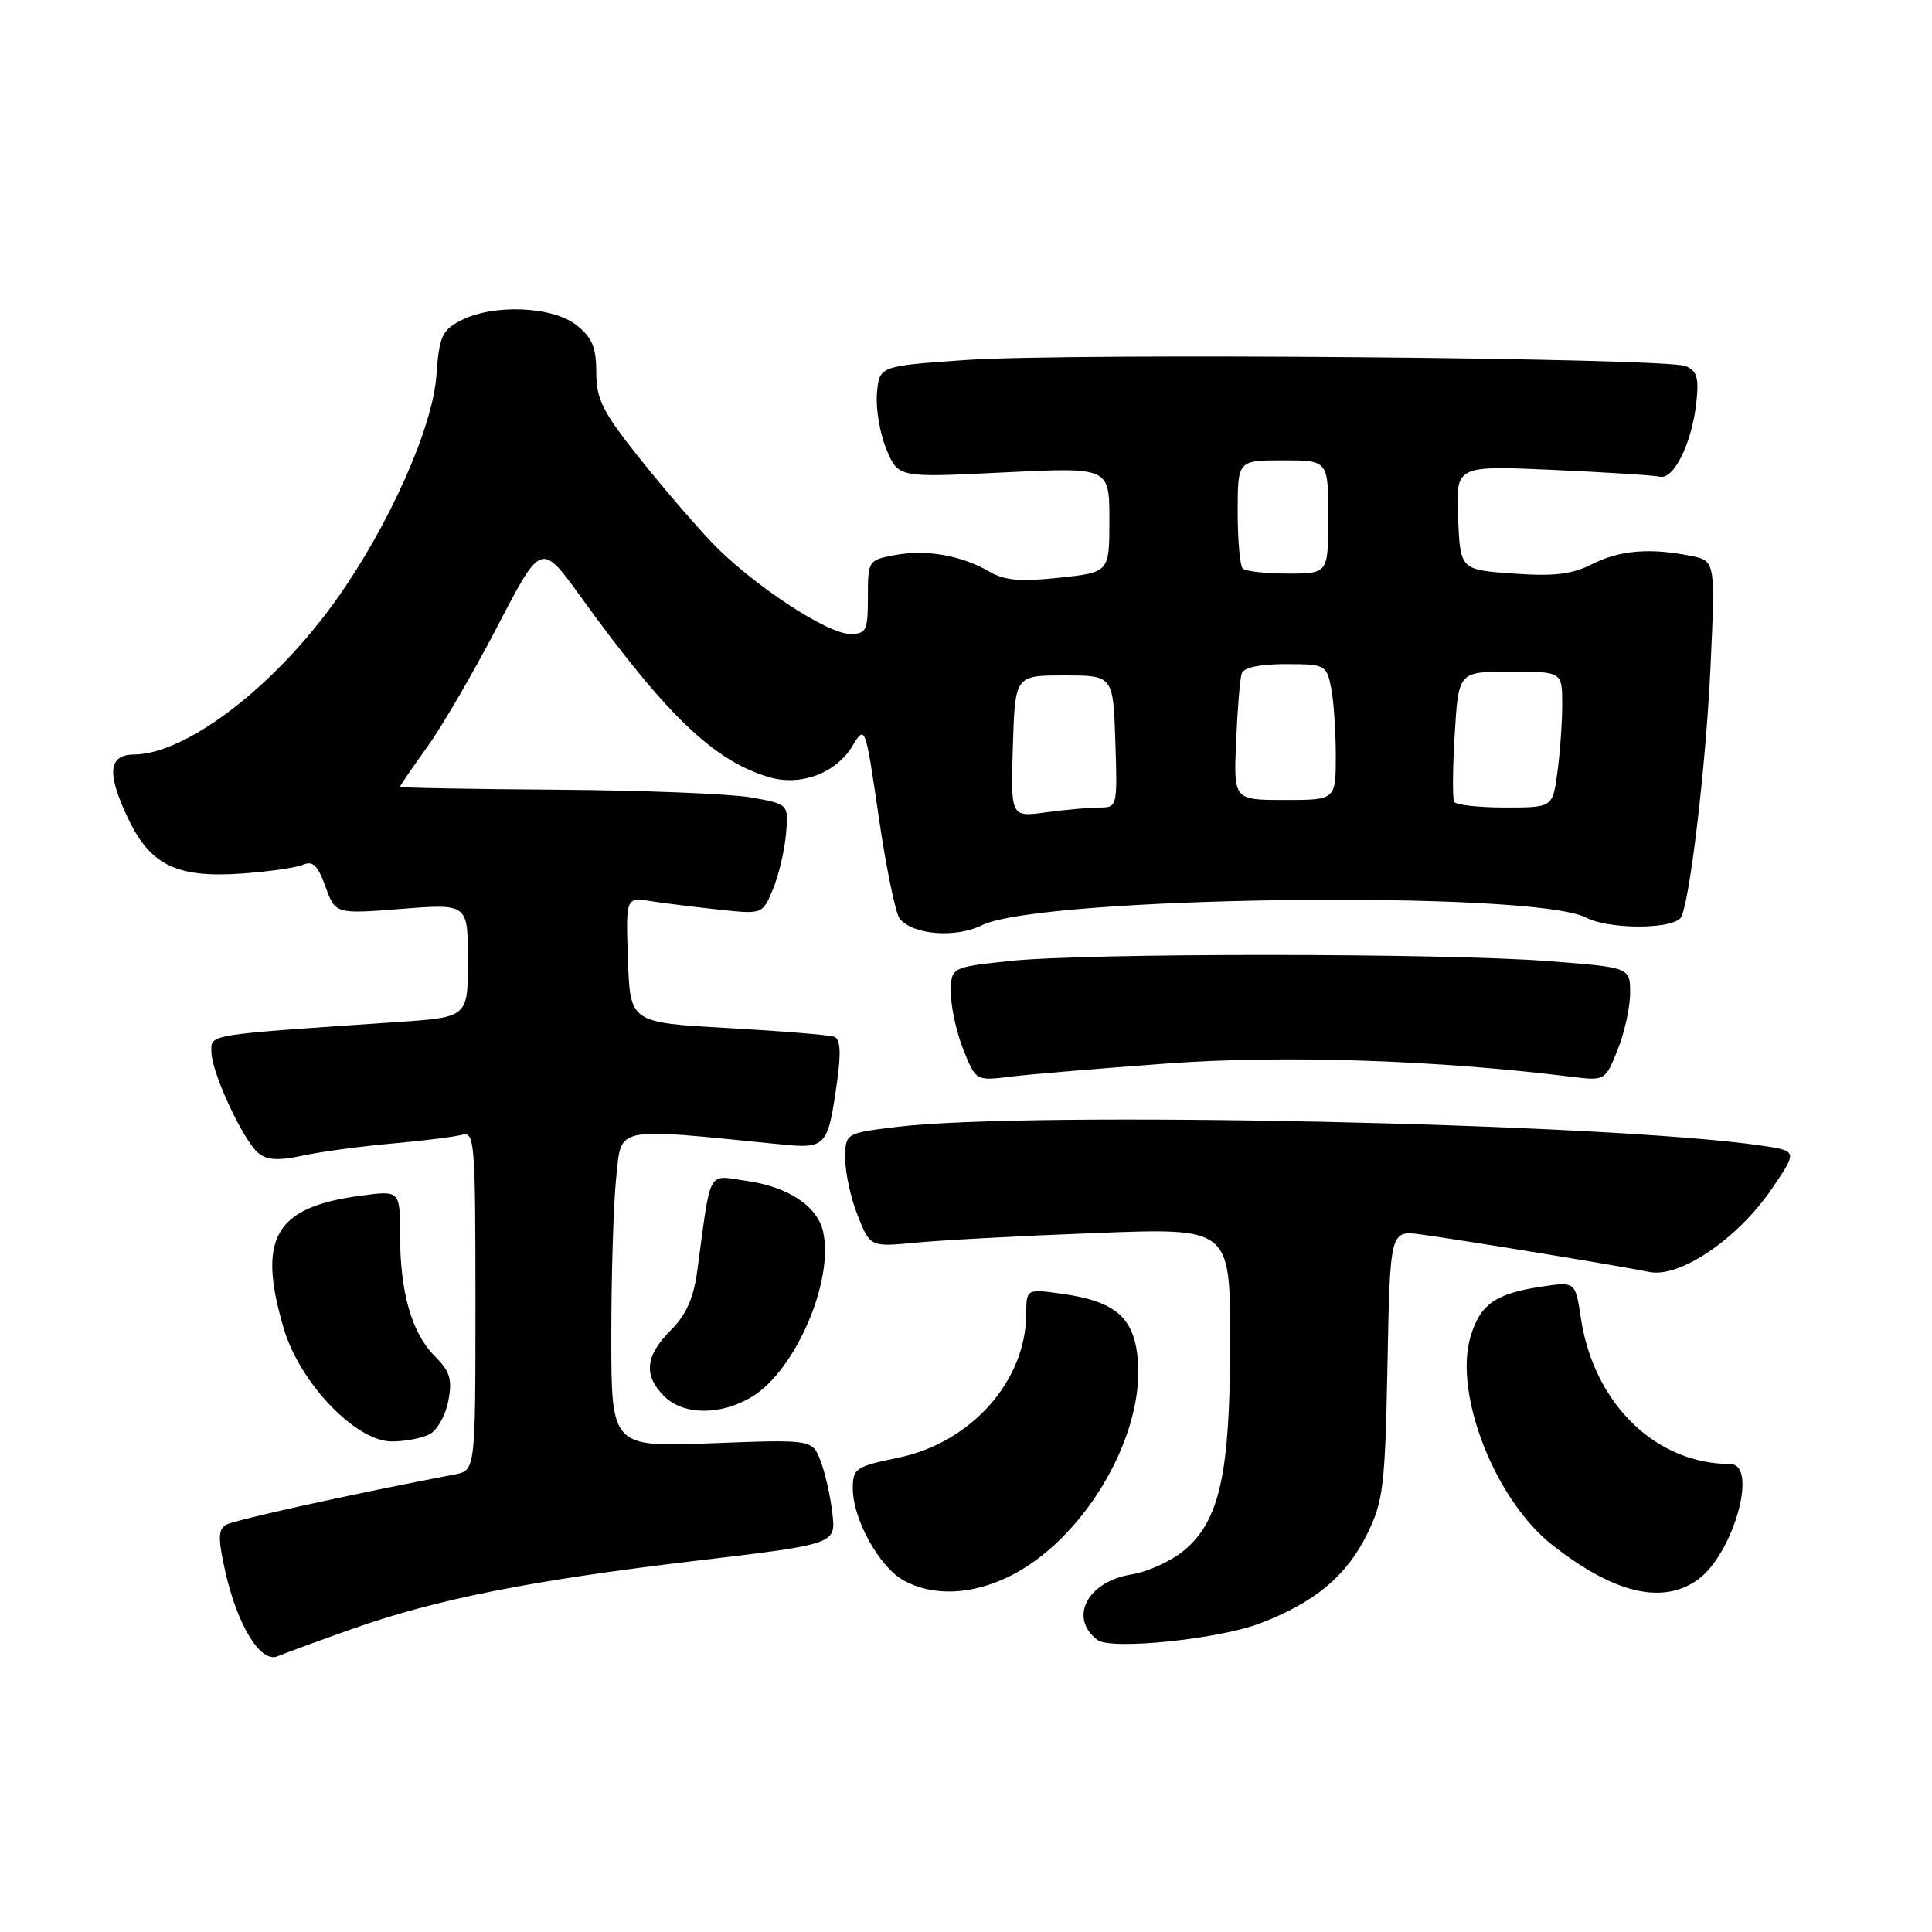 <?xml version="1.0" encoding="UTF-8" standalone="no"?>
<!DOCTYPE svg PUBLIC "-//W3C//DTD SVG 1.1//EN" "http://www.w3.org/Graphics/SVG/1.1/DTD/svg11.dtd" >
<svg xmlns="http://www.w3.org/2000/svg" xmlns:xlink="http://www.w3.org/1999/xlink" version="1.1" viewBox="0 0 256 256">
 <g >
 <path fill="currentColor"
d=" M 46.62 215.86 C 57.88 211.88 70.35 209.41 92.13 206.82 C 110.76 204.61 110.76 204.61 110.30 200.55 C 110.05 198.32 109.35 195.20 108.74 193.61 C 107.65 190.73 107.65 190.73 94.32 191.24 C 81.00 191.75 81.00 191.75 81.00 177.02 C 81.00 168.92 81.29 159.48 81.65 156.04 C 82.37 149.16 81.19 149.41 103.11 151.60 C 109.54 152.25 109.68 152.09 110.94 143.16 C 111.46 139.45 111.34 137.68 110.55 137.38 C 109.92 137.14 103.57 136.62 96.45 136.22 C 83.50 135.50 83.50 135.50 83.21 127.20 C 82.92 118.89 82.92 118.89 86.21 119.40 C 88.02 119.69 92.10 120.19 95.27 120.53 C 101.04 121.15 101.04 121.15 102.42 117.82 C 103.18 116.00 103.96 112.71 104.15 110.52 C 104.50 106.55 104.50 106.55 99.50 105.66 C 96.75 105.18 85.16 104.72 73.75 104.64 C 62.34 104.56 53.00 104.39 53.00 104.25 C 53.00 104.12 54.62 101.75 56.60 98.99 C 58.59 96.23 62.80 88.99 65.96 82.90 C 71.72 71.83 71.72 71.83 77.02 79.17 C 88.34 94.84 94.70 100.91 101.99 103.00 C 106.14 104.19 110.76 102.45 112.92 98.89 C 114.65 96.04 114.65 96.04 116.44 108.27 C 117.42 115.00 118.67 121.05 119.21 121.72 C 120.95 123.88 126.62 124.33 130.11 122.60 C 137.84 118.74 203.07 117.91 210.17 121.59 C 213.12 123.12 221.15 123.18 222.64 121.69 C 223.78 120.55 226.02 101.93 226.65 88.40 C 227.30 74.31 227.30 74.31 224.02 73.65 C 218.60 72.57 214.61 72.91 210.96 74.75 C 208.28 76.11 205.92 76.39 200.50 76.00 C 193.50 75.50 193.50 75.50 193.20 68.60 C 192.90 61.69 192.90 61.69 205.70 62.26 C 212.74 62.58 219.14 62.98 219.93 63.17 C 221.77 63.59 224.15 58.81 224.76 53.46 C 225.14 50.08 224.88 49.15 223.36 48.51 C 220.75 47.41 141.96 46.74 128.00 47.70 C 116.50 48.50 116.50 48.50 116.20 52.15 C 116.03 54.16 116.60 57.49 117.46 59.55 C 119.02 63.30 119.02 63.30 133.01 62.60 C 147.00 61.91 147.00 61.91 147.00 68.88 C 147.00 75.84 147.00 75.84 140.36 76.55 C 135.24 77.10 133.12 76.92 131.11 75.75 C 127.40 73.59 122.74 72.77 118.58 73.55 C 115.05 74.21 115.00 74.29 115.00 79.11 C 115.00 83.57 114.80 84.00 112.66 84.00 C 109.58 84.00 99.60 77.40 94.32 71.88 C 92.02 69.47 87.63 64.35 84.57 60.50 C 79.83 54.54 79.01 52.88 79.01 49.32 C 79.00 46.00 78.46 44.72 76.37 43.07 C 73.19 40.57 65.33 40.26 61.07 42.46 C 58.55 43.77 58.20 44.56 57.82 49.81 C 57.32 56.72 51.48 69.77 44.52 79.52 C 36.30 91.05 24.68 99.92 17.75 99.98 C 14.30 100.01 14.11 102.53 17.10 108.71 C 19.98 114.65 23.51 116.33 31.90 115.76 C 35.53 115.51 39.25 114.98 40.16 114.58 C 41.44 114.02 42.12 114.68 43.13 117.49 C 44.44 121.12 44.44 121.12 53.22 120.43 C 62.00 119.74 62.00 119.74 62.00 127.26 C 62.00 134.79 62.00 134.79 52.75 135.42 C 27.19 137.15 28.00 137.02 28.01 139.35 C 28.02 142.09 32.20 151.10 34.23 152.78 C 35.38 153.73 36.91 153.82 40.14 153.12 C 42.54 152.60 47.88 151.88 52.00 151.52 C 56.12 151.15 60.29 150.63 61.25 150.36 C 62.88 149.90 63.00 151.41 63.00 172.35 C 63.00 194.84 63.00 194.84 60.25 195.37 C 46.62 197.97 30.93 201.43 29.91 202.06 C 28.90 202.68 28.89 203.93 29.84 208.19 C 31.46 215.42 34.54 220.41 36.79 219.46 C 37.73 219.06 42.16 217.44 46.62 215.86 Z  M 166.94 215.11 C 174.18 212.36 178.41 208.84 181.15 203.28 C 183.30 198.91 183.53 196.97 183.85 180.75 C 184.19 163.01 184.19 163.01 188.35 163.58 C 194.15 164.38 214.88 167.78 218.52 168.54 C 222.59 169.38 230.31 164.13 234.84 157.43 C 238.19 152.50 238.19 152.50 233.34 151.79 C 212.96 148.82 136.32 147.17 118.75 149.33 C 112.00 150.16 112.00 150.16 112.00 153.56 C 112.00 155.43 112.75 158.82 113.66 161.10 C 115.31 165.24 115.31 165.24 121.41 164.65 C 124.76 164.33 135.49 163.75 145.25 163.38 C 163.00 162.70 163.00 162.70 163.00 177.67 C 163.00 195.23 161.63 201.45 156.91 205.43 C 155.22 206.84 152.06 208.29 149.89 208.63 C 144.06 209.57 141.57 214.40 145.43 217.31 C 147.22 218.66 161.43 217.21 166.94 215.11 Z  M 133.66 208.92 C 143.31 204.25 151.40 190.91 150.80 180.69 C 150.44 174.70 148.02 172.47 140.75 171.44 C 136.00 170.77 136.00 170.77 135.98 174.14 C 135.92 183.02 128.66 191.17 119.01 193.16 C 113.37 194.32 113.00 194.57 113.00 197.24 C 113.00 201.30 116.54 207.69 119.76 209.43 C 123.62 211.53 128.66 211.35 133.66 208.92 Z  M 224.89 209.37 C 229.65 206.03 233.06 194.01 229.25 193.99 C 219.35 193.96 211.16 185.95 209.47 174.63 C 208.74 169.81 208.74 169.81 204.23 170.49 C 198.17 171.40 196.14 172.82 194.86 177.08 C 192.58 184.67 198.11 198.78 205.70 204.73 C 213.81 211.10 220.21 212.65 224.89 209.37 Z  M 56.95 190.03 C 57.95 189.49 59.06 187.50 59.41 185.60 C 59.95 182.77 59.63 181.72 57.61 179.70 C 54.56 176.65 53.01 171.25 53.01 163.62 C 53.00 157.74 53.00 157.74 47.83 158.43 C 36.40 159.94 34.04 164.02 37.61 176.07 C 39.75 183.28 47.15 191.00 51.92 191.00 C 53.69 191.00 55.95 190.56 56.95 190.03 Z  M 99.67 185.06 C 105.47 181.53 110.59 169.51 109.04 163.09 C 108.23 159.75 104.36 157.23 98.85 156.46 C 93.65 155.73 94.26 154.59 92.38 168.47 C 91.90 172.04 90.90 174.26 88.85 176.30 C 85.50 179.66 85.24 182.24 88.00 185.00 C 90.55 187.55 95.54 187.58 99.67 185.06 Z  M 154.75 140.91 C 170.12 139.79 190.18 140.45 208.10 142.66 C 212.69 143.23 212.69 143.23 214.35 139.09 C 215.26 136.82 216.00 133.44 216.00 131.58 C 216.00 128.19 216.00 128.19 205.25 127.36 C 191.32 126.27 143.75 126.26 133.75 127.34 C 126.00 128.17 126.00 128.17 126.00 131.57 C 126.00 133.43 126.74 136.82 127.65 139.09 C 129.31 143.23 129.31 143.23 133.90 142.66 C 136.43 142.35 145.81 141.56 154.75 140.91 Z  M 134.21 98.89 C 134.50 89.50 134.50 89.50 141.00 89.50 C 147.50 89.50 147.50 89.50 147.79 98.25 C 148.07 106.90 148.05 107.00 145.68 107.00 C 144.36 107.00 141.17 107.29 138.60 107.64 C 133.92 108.28 133.92 108.28 134.21 98.89 Z  M 192.69 106.25 C 192.45 105.84 192.48 101.79 192.76 97.25 C 193.26 89.00 193.26 89.00 200.13 89.00 C 207.00 89.00 207.00 89.00 207.00 93.36 C 207.00 95.76 206.71 99.81 206.36 102.36 C 205.73 107.00 205.73 107.00 199.42 107.00 C 195.96 107.00 192.92 106.66 192.69 106.25 Z  M 163.79 98.25 C 163.97 93.99 164.30 89.94 164.53 89.25 C 164.79 88.45 166.90 88.00 170.34 88.00 C 175.60 88.00 175.77 88.09 176.38 91.12 C 176.72 92.84 177.00 96.89 177.00 100.12 C 177.00 106.00 177.00 106.00 170.23 106.00 C 163.46 106.00 163.46 106.00 163.79 98.25 Z  M 164.67 75.33 C 164.30 74.97 164.00 71.59 164.00 67.83 C 164.00 61.00 164.00 61.00 170.00 61.00 C 176.00 61.00 176.00 61.00 176.00 68.50 C 176.00 76.00 176.00 76.00 170.67 76.00 C 167.73 76.00 165.03 75.70 164.67 75.33 Z "/>
</g>
</svg>
